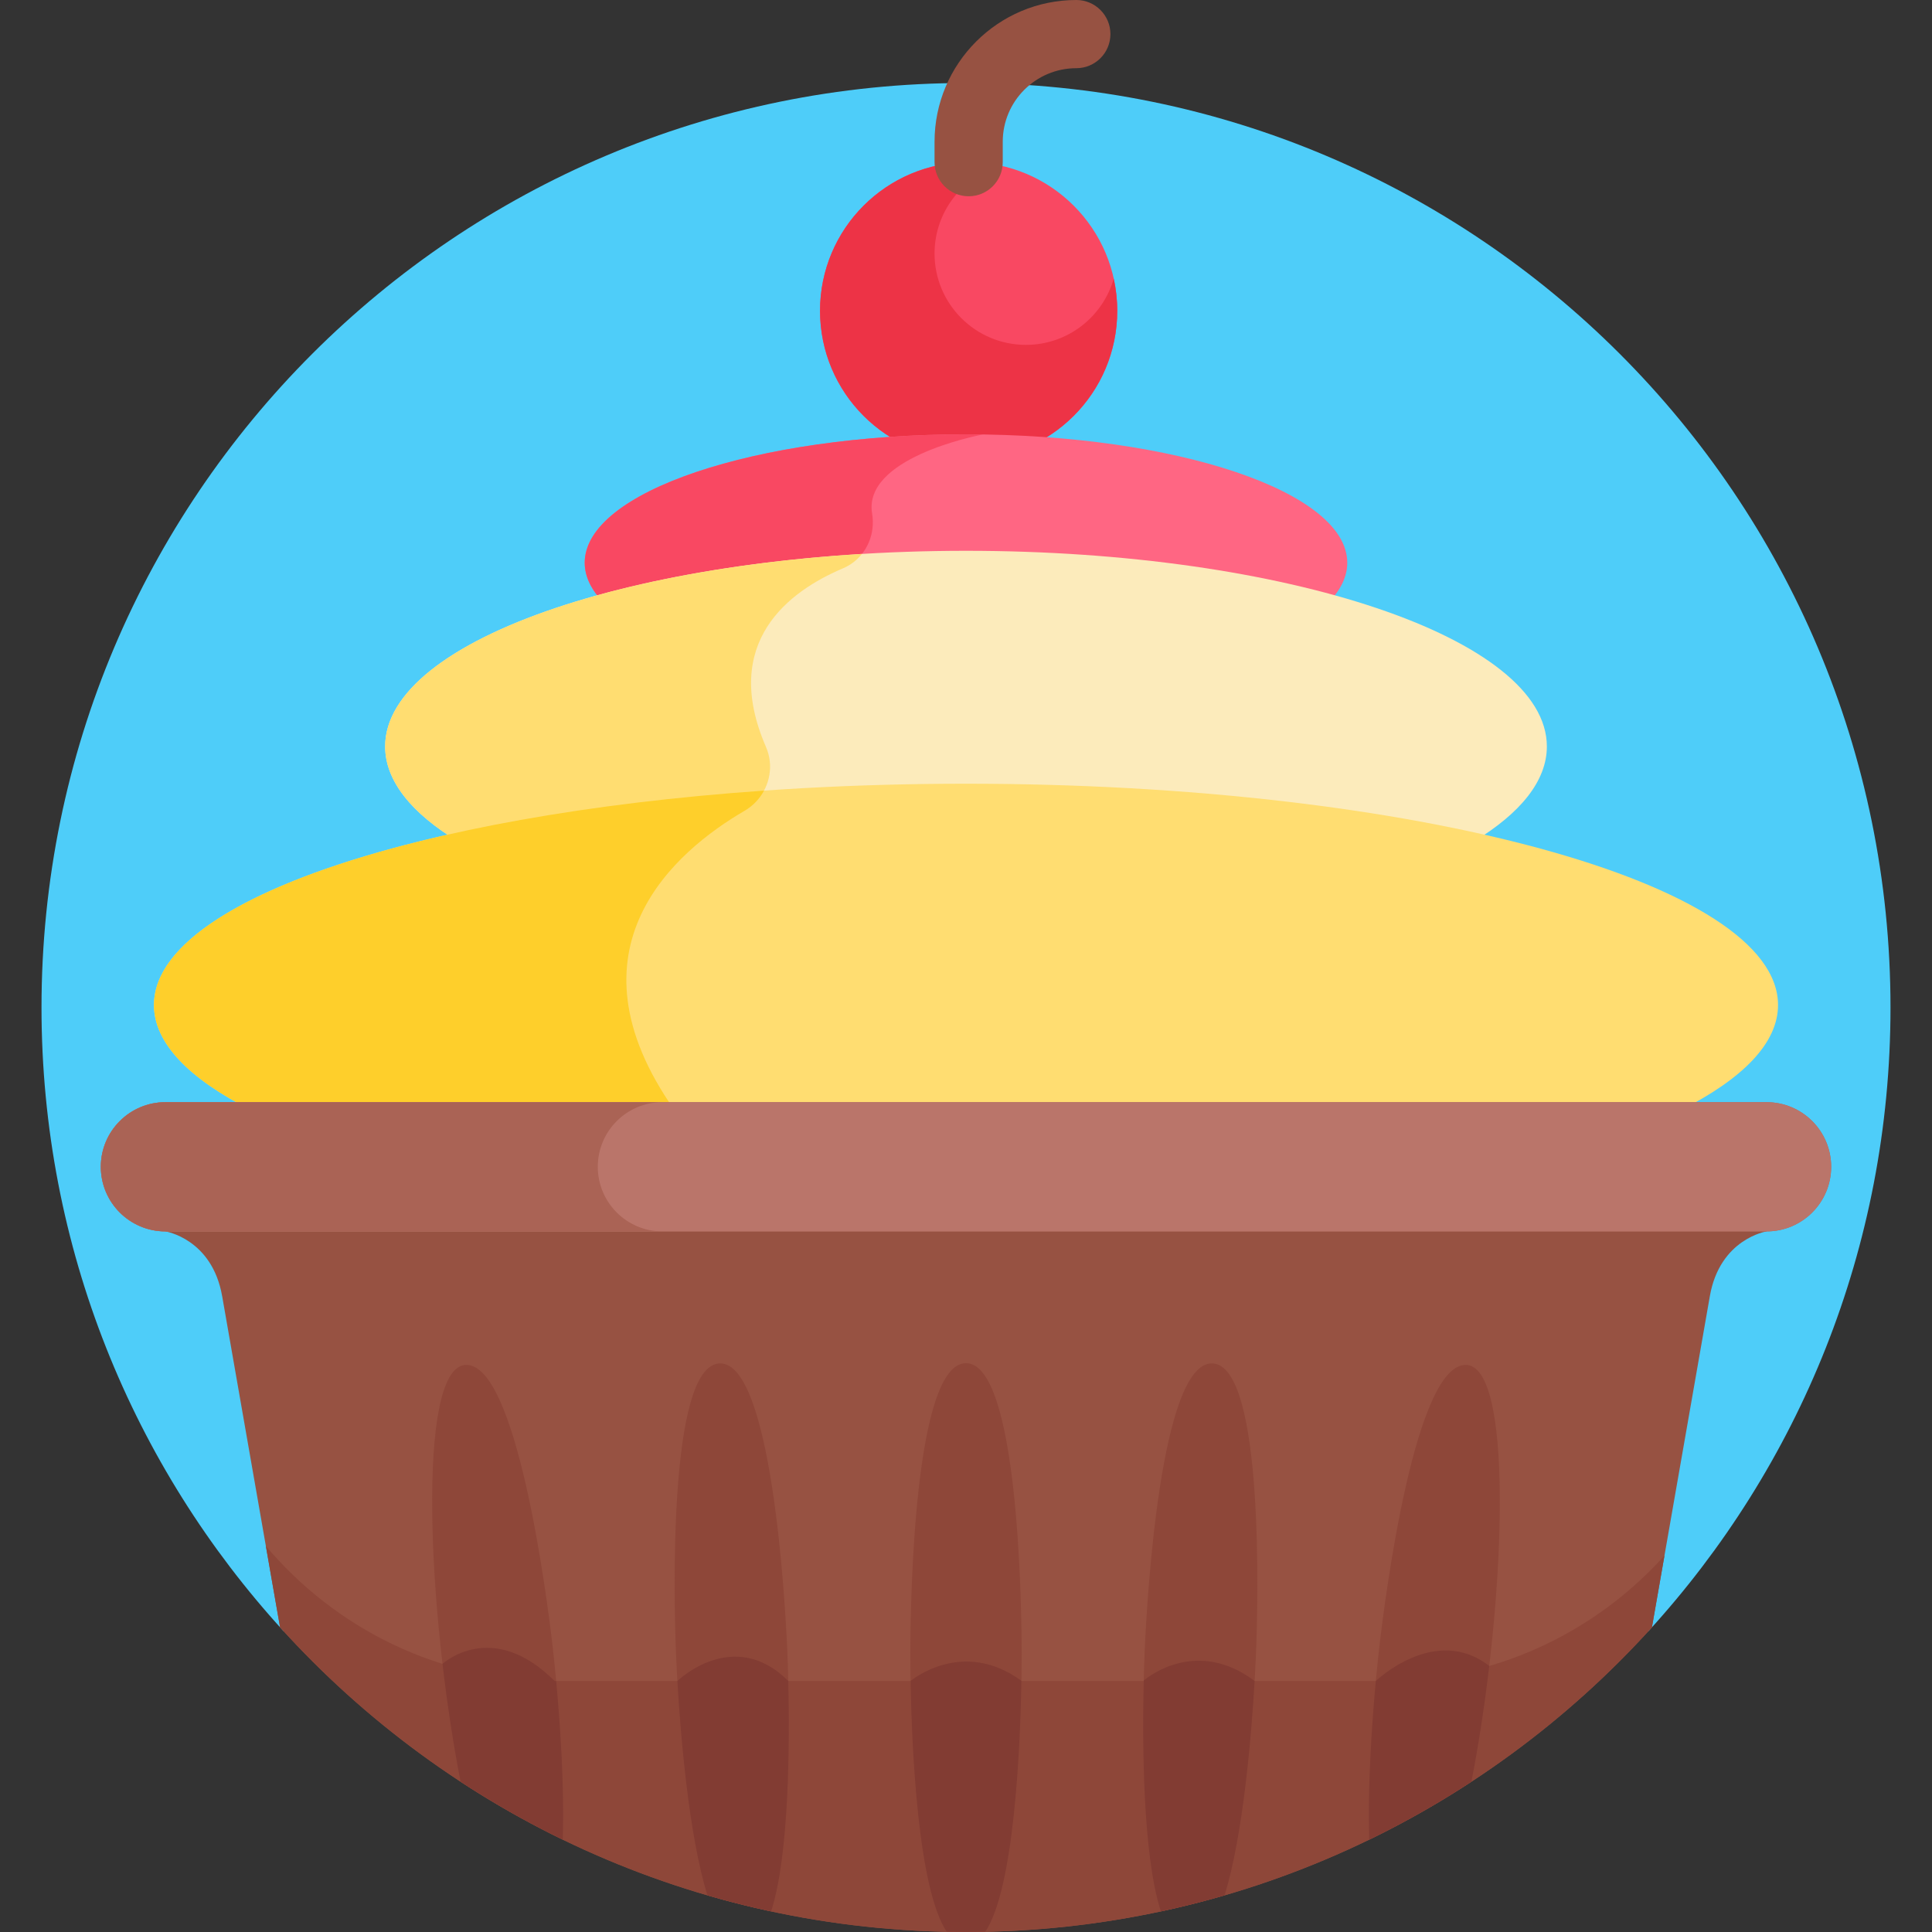<?xml version="1.0" encoding="iso-8859-1"?>
<!-- Generator: Adobe Illustrator 21.0.0, SVG Export Plug-In . SVG Version: 6.00 Build 0)  -->
<svg version="1.1" id="Capa_1" xmlns="http://www.w3.org/2000/svg" xmlns:xlink="http://www.w3.org/1999/xlink" x="0px" y="0px"
	 viewBox="0 0 512 512" style="enable-background:new 0 0 512 512;" xml:space="preserve">
<rect x="0" y="0" width="512" height="512" fill="#333333" stroke="none"/>
<g>
	<path style="fill:#4ECDF9;" d="M436.869,432.254c39.83-43.569,64.133-101.572,64.133-165.256
		c0-135.311-109.691-245.002-245.001-245.002c-135.311,0-245.002,109.691-245.002,245.002c0,63.684,24.303,121.687,64.133,165.256
		L436.869,432.254z"/>
	<circle style="fill:#F94862;" cx="256.701" cy="82.359" r="39.383"/>
	<path style="fill:#ED3346;" d="M271.874,91.396c-13.371,0-24.21-10.839-24.21-24.21c0-11.062,7.421-20.383,17.554-23.276
		c-2.744-0.605-5.592-0.934-8.518-0.934c-21.751,0-39.383,17.633-39.383,39.383c0,21.751,17.632,39.383,39.383,39.383
		c21.751,0,39.383-17.632,39.383-39.383c0-2.926-0.329-5.774-0.934-8.518C292.258,83.975,282.936,91.396,271.874,91.396z"/>
	<g>
		<path style="fill:#975242;" d="M256.701,52.013c-4.991,0-9.037-4.046-9.037-9.037v-5.403C247.664,16.855,264.519,0,285.237,0
			c4.991,0,9.037,4.046,9.037,9.037c0,4.992-4.046,9.037-9.037,9.037c-10.751,0-19.499,8.746-19.499,19.498v5.403
			C265.738,47.967,261.692,52.013,256.701,52.013z"/>
	</g>
	<path style="fill:#FF6683;" d="M159.991,159.747c26.324-7.085,59.695-11.323,96.009-11.323c36.315,0,69.686,4.238,96.009,11.323
		c3.251-3.34,5.033-6.903,5.033-10.609c0-18.797-45.238-34.035-101.042-34.035c-55.804,0-101.043,15.238-101.043,34.035
		C154.958,152.844,156.74,156.408,159.991,159.747z"/>
	<path style="fill:#F94862;" d="M260.477,115.138c-1.485-0.022-2.976-0.035-4.477-0.035c-55.804,0-101.042,15.238-101.042,34.035
		c0,3.706,1.782,7.269,5.033,10.609c18.76-5.049,41.111-8.642,65.545-10.295c4.294-2.873,6.466-8.07,5.583-13.357
		C228.691,121.566,258.004,115.614,260.477,115.138z"/>
	<path style="fill:#FCEBBB;" d="M121.465,223.027c36.849-8.054,83.622-12.876,134.535-12.876c50.912,0,97.686,4.822,134.535,12.876
		c12.352-7.463,19.399-16.058,19.399-25.209c0-28.637-68.918-51.851-153.934-51.851s-153.934,23.214-153.934,51.851
		C102.067,206.969,109.114,215.564,121.465,223.027z"/>
	<path style="fill:#FFDD71;" d="M102.067,197.818c0,9.151,7.047,17.746,19.399,25.209c23.002-5.028,49.873-8.796,79.203-10.918
		c3.372-3.809,4.437-9.301,2.314-14.186c-12.096-27.821,6.206-41.293,20.393-47.298c2.047-0.867,3.747-2.199,5.046-3.828
		C156.567,151.176,102.067,172.352,102.067,197.818z"/>
	<path style="fill:#FFDD71;" d="M66.701,294.257H445.3c16.517-8.301,25.898-17.81,25.898-27.917
		c0-32.39-96.347-58.648-215.198-58.648S40.802,233.95,40.802,266.34C40.802,276.447,50.184,285.955,66.701,294.257z"/>
	<path style="fill:#FECF2B;" d="M197.327,214.863c2.25-1.311,3.997-3.183,5.152-5.342c-92.957,6.484-161.677,29.464-161.677,56.819
		c0,10.107,9.381,19.616,25.898,27.917h112.091C148.556,251.352,178.986,225.556,197.327,214.863z"/>
	<path style="fill:#975242;" d="M453.127,343.492c2.664-15.233,15.03-17.157,15.03-17.157v-1.347c-50.3,0-375.055,0-424.317,0v1.347
		c0,0,12.366,1.925,15.03,17.157c0.007,0.04,0.016,0.072,0.024,0.113l15.328,87.65C119.055,480.84,183.887,512,256,512
		c72.113,0,136.945-31.16,181.779-80.746L453.127,343.492L453.127,343.492z"/>
	<g>
		<path style="fill:#8E4739;" d="M366.796,445.478H146.973c-30.614,0-58.127-13.938-76.521-35.777l3.769,21.553
			C119.055,480.84,183.887,512,256,512c72.114,0,136.945-31.16,181.779-80.746l3.324-19.008
			C422.753,432.617,396.204,445.478,366.796,445.478z"/>
	</g>
	<g>
		<path style="fill:#AA6355;" d="M468.157,326.335H43.843c-9.456,0-17.122-7.665-17.122-17.122c0-9.456,7.666-17.122,17.122-17.122
			h424.314c9.456,0,17.122,7.666,17.122,17.122C485.279,318.669,477.613,326.335,468.157,326.335z"/>
	</g>
	<g>
		<path style="fill:#BA756A;" d="M468.157,326.335H43.843c-9.456,0-17.122-7.665-17.122-17.122c0-9.456,7.666-17.122,17.122-17.122
			h424.314c9.456,0,17.122,7.666,17.122,17.122C485.279,318.669,477.613,326.335,468.157,326.335z"/>
	</g>
	<path style="fill:#AA6355;" d="M158.422,309.213c0-9.456,7.666-17.122,17.122-17.122h-131.7c-9.456,0-17.122,7.665-17.122,17.122
		c0,9.457,7.666,17.122,17.122,17.122h131.7C166.087,326.335,158.422,318.669,158.422,309.213z"/>
	<path style="fill:#8E4739;" d="M321.324,361.32c-13.777-0.562-17.4,62.644-17.978,76.4c-0.447,10.615-1.562,50.796,4.301,68.809
		c5.703-1.224,11.333-2.642,16.882-4.256c5.941-19.175,7.887-53.673,8.293-63.312C333.399,425.22,335.101,361.901,321.324,361.32z"
		/>
	<path style="fill:#8E4739;" d="M388.875,361.745c-13.707-1.497-21.808,61.223-23.366,74.928c-0.884,7.769-3.27,31.521-2.641,50.845
		c9.376-4.552,18.413-9.692,27.075-15.359C398.702,427.33,401.576,363.189,388.875,361.745z"/>
	<path style="fill:#8E4739;" d="M256,361.251c-13.789,0-14.751,63.336-14.751,77.089c0,11.806,0.71,60.141,9.632,73.595
		C252.584,511.97,254.289,512,256,512c1.712,0,3.416-0.03,5.12-0.065c8.922-13.454,9.632-61.79,9.632-73.595
		C270.752,424.588,269.789,361.251,256,361.251z"/>
	<path style="fill:#8E4739;" d="M190.676,361.32c-13.777,0.581-12.075,63.901-11.497,77.641c0.406,9.64,2.352,44.138,8.293,63.313
		c5.548,1.613,11.178,3.032,16.881,4.256c5.863-18.014,4.748-58.197,4.301-68.809C208.079,424.012,204.452,360.705,190.676,361.32z"
		/>
	<path style="fill:#8E4739;" d="M123.126,361.745c-12.711,1.445-9.83,65.586-1.067,110.415c8.662,5.667,17.698,10.806,27.075,15.359
		c0.628-19.322-1.758-43.073-2.642-50.845C144.937,422.998,136.829,360.207,123.126,361.745z"/>
	<path style="fill:#823C33;" d="M394.665,441.5c-14.286-11.178-30.051,3.972-30.057,3.978c-1.009,10.874-2.207,27.677-1.74,42.039
		c9.376-4.552,18.413-9.692,27.074-15.359C391.819,462.557,393.424,452.068,394.665,441.5z"/>
	<path style="fill:#823C33;" d="M332.489,445.478c-15.142-11.366-27.934-1.342-29.39-0.121c-0.379,15.886-0.33,46.189,4.547,61.171
		c5.703-1.224,11.333-2.642,16.881-4.255C329.502,486.219,331.675,459.432,332.489,445.478z"/>
	<path style="fill:#823C33;" d="M261.12,511.935c7.649-11.535,9.261-48.693,9.565-66.503c-15.706-11.49-29.352,0.031-29.369,0.045
		c0.307,17.828,1.922,54.932,9.564,66.458c1.703,0.035,3.408,0.065,5.12,0.065C257.712,512,259.416,511.97,261.12,511.935z"/>
	<path style="fill:#823C33;" d="M208.904,445.478c-14.499-14.498-29.387-0.005-29.392,0c0.814,13.955,2.987,40.741,7.961,56.795
		c5.548,1.613,11.178,3.032,16.881,4.255C209.218,491.583,209.279,461.395,208.904,445.478z"/>
	<path style="fill:#823C33;" d="M117.268,440.941c1.251,10.758,2.881,21.447,4.79,31.218c8.662,5.667,17.698,10.806,27.075,15.359
		c0.467-14.362-0.731-31.164-1.74-42.04h-0.42C130.341,428.846,117.27,440.939,117.268,440.941z"/>
</g>
<g>
</g>
<g>
</g>
<g>
</g>
<g>
</g>
<g>
</g>
<g>
</g>
<g>
</g>
<g>
</g>
<g>
</g>
<g>
</g>
<g>
</g>
<g>
</g>
<g>
</g>
<g>
</g>
<g>
</g>
</svg>
